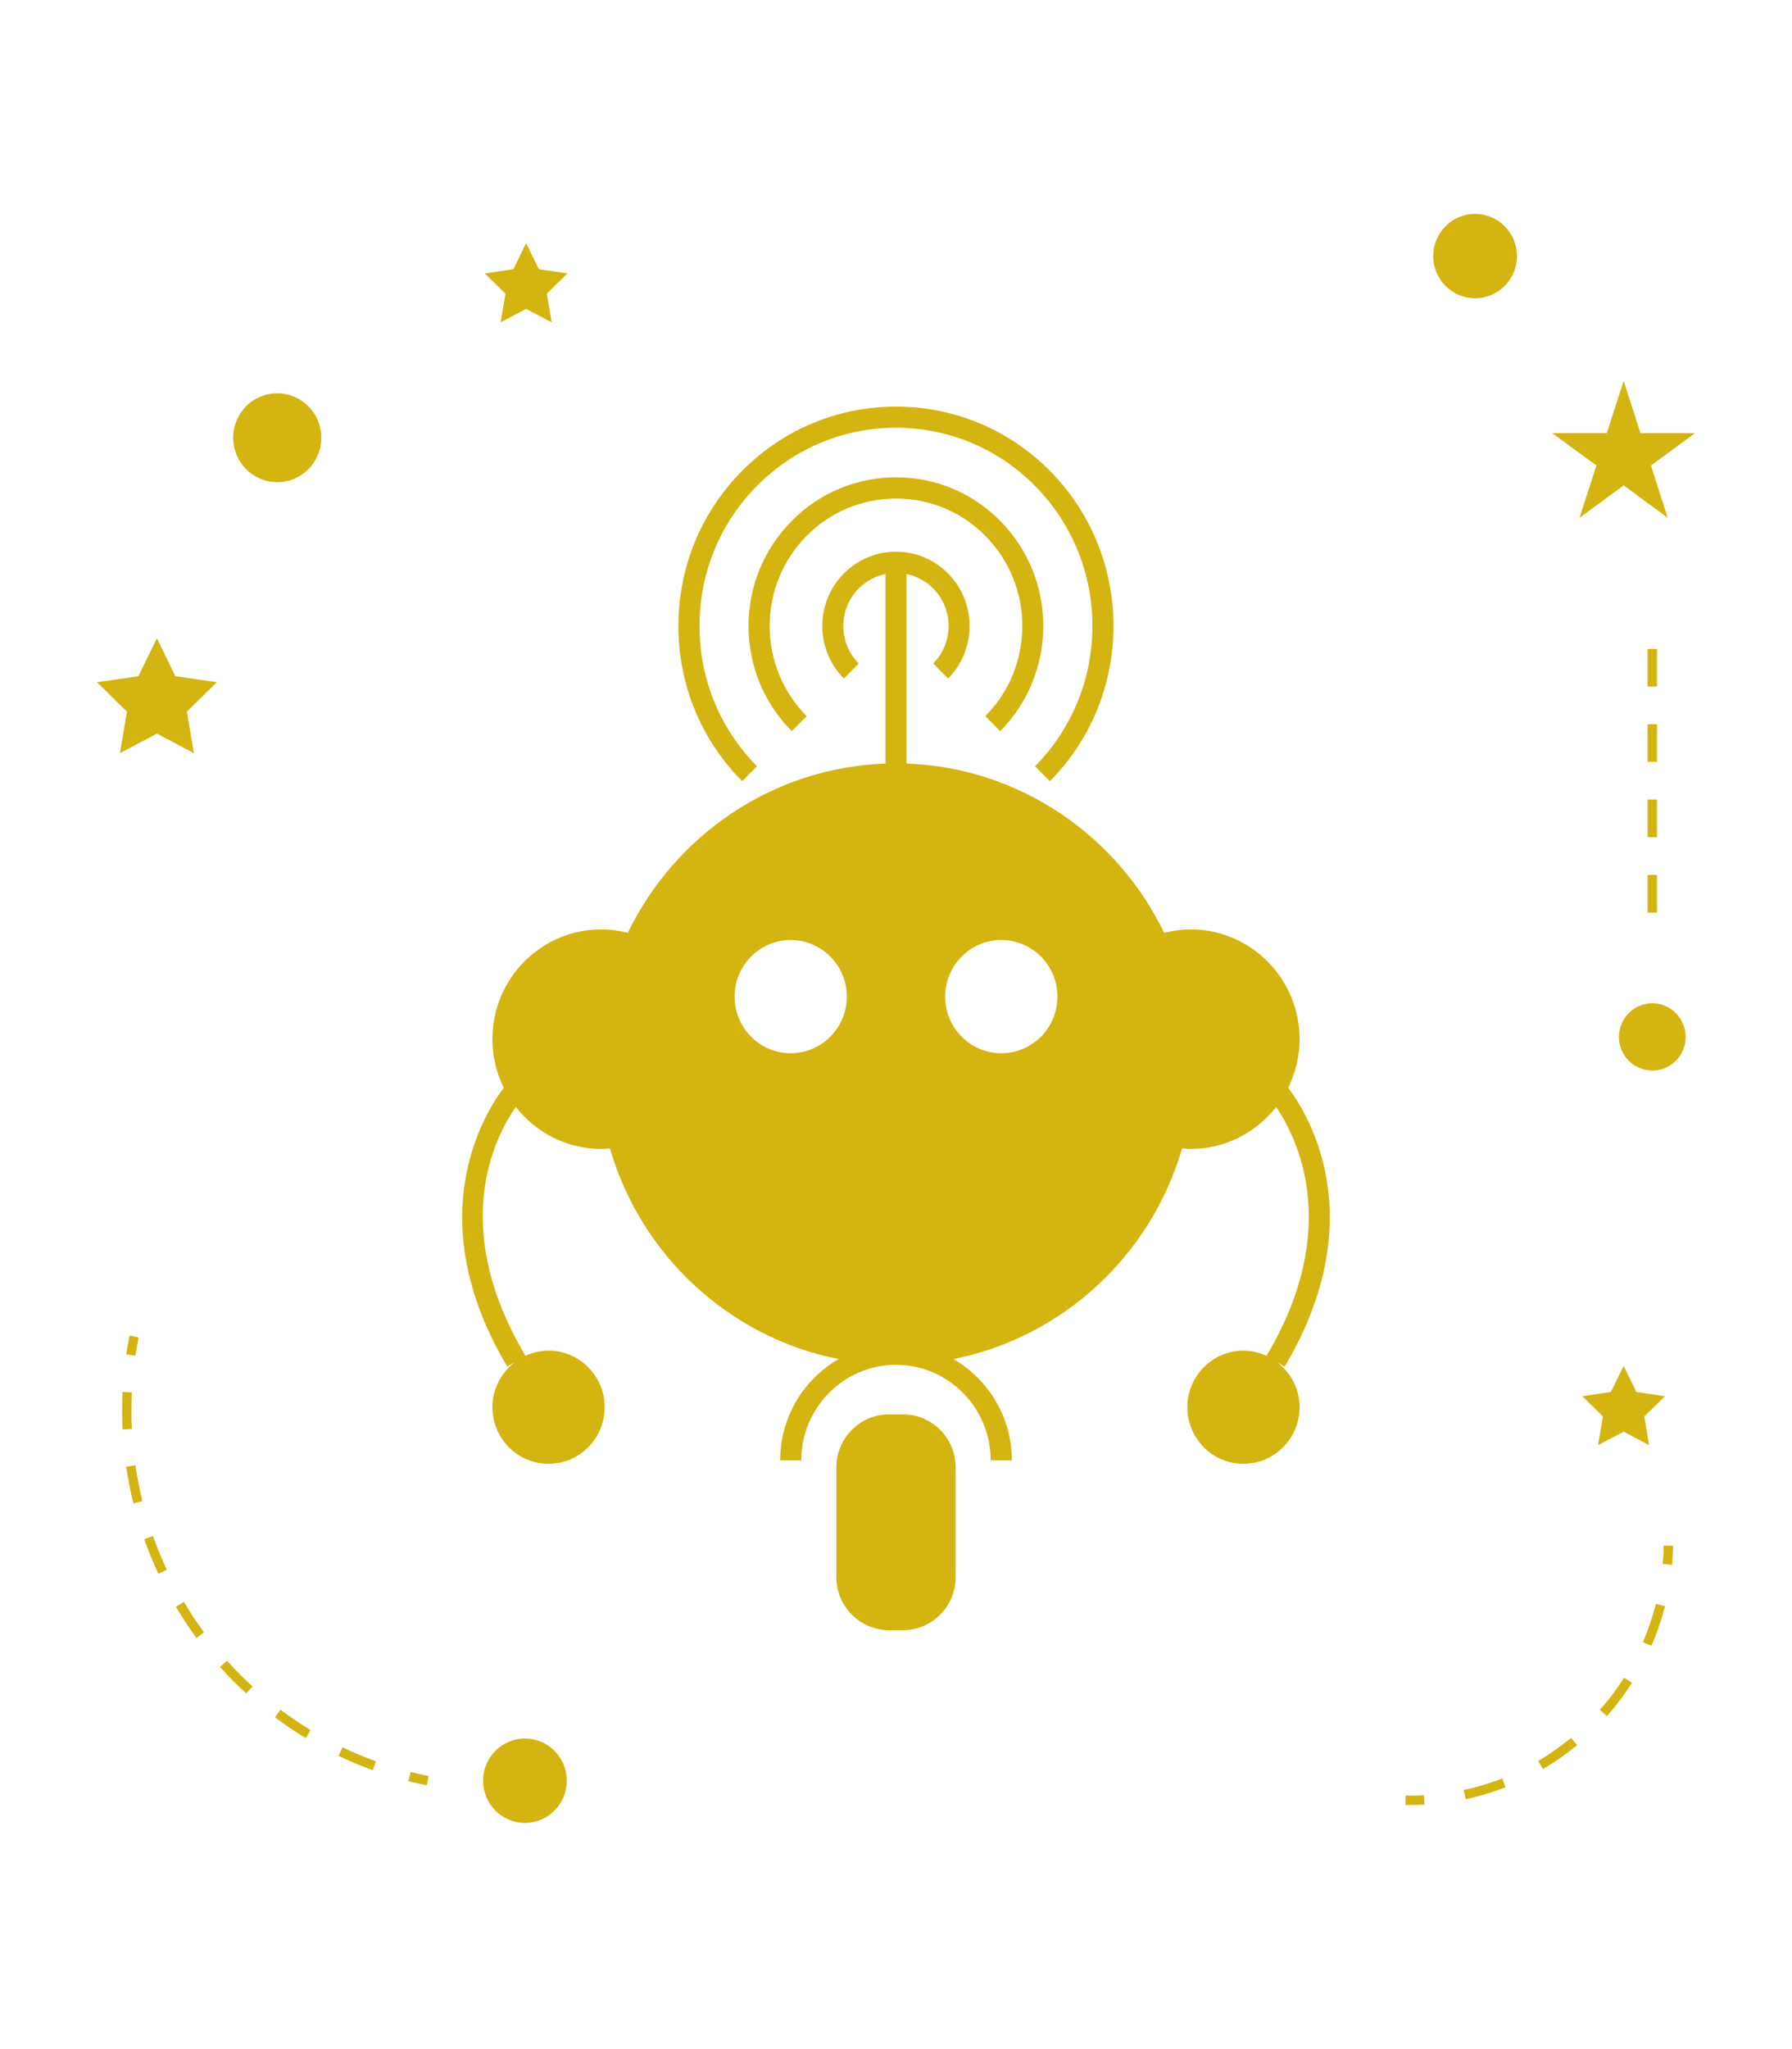 <svg width="14" height="16" viewBox="0 0 14 16" fill="none" xmlns="http://www.w3.org/2000/svg">
<path d="M4.101 14.234C4.282 14.234 4.428 14.086 4.428 13.904C4.428 13.722 4.282 13.575 4.101 13.575C3.921 13.575 3.774 13.722 3.774 13.904C3.774 14.086 3.921 14.234 4.101 14.234Z" fill="#D4B410"/>
<path d="M1.226 4.984L1.081 5.28L0.758 5.327L0.992 5.557L0.937 5.881L1.226 5.728L1.515 5.881L1.46 5.557L1.694 5.327L1.37 5.28L1.226 4.984Z" fill="#D4B410"/>
<path d="M3.911 2.517L4.11 2.412L4.31 2.517L4.272 2.293L4.433 2.135L4.21 2.102L4.11 1.898L4.011 2.102L3.787 2.135L3.949 2.293L3.911 2.517Z" fill="#D4B410"/>
<path d="M12.362 10.902L12.523 11.06L12.485 11.284L12.685 11.179L12.884 11.284L12.846 11.06L13.008 10.902L12.784 10.869L12.685 10.665L12.585 10.869L12.362 10.902Z" fill="#D4B410"/>
<path d="M12.685 2.974L12.553 3.382H12.127L12.472 3.635L12.34 4.043L12.685 3.79L13.029 4.043L12.898 3.635L13.242 3.382H12.816L12.685 2.974Z" fill="#D4B410"/>
<path d="M11.524 2.329C11.705 2.329 11.851 2.182 11.851 2C11.851 1.818 11.705 1.67 11.524 1.67C11.344 1.67 11.197 1.818 11.197 2C11.197 2.182 11.344 2.329 11.524 2.329Z" fill="#D4B410"/>
<path d="M12.909 8.359C13.053 8.359 13.169 8.242 13.169 8.097C13.169 7.952 13.053 7.834 12.909 7.834C12.765 7.834 12.648 7.952 12.648 8.097C12.648 8.242 12.765 8.359 12.909 8.359Z" fill="#D4B410"/>
<path d="M2.166 3.765C2.356 3.765 2.51 3.61 2.51 3.418C2.51 3.226 2.356 3.071 2.166 3.071C1.976 3.071 1.822 3.226 1.822 3.418C1.822 3.61 1.976 3.765 2.166 3.765Z" fill="#D4B410"/>
<path d="M3.19 13.908C3.238 13.92 3.286 13.931 3.334 13.94L3.349 13.868C3.302 13.859 3.255 13.848 3.208 13.836L3.19 13.908Z" fill="#D4B410"/>
<path d="M0.986 11.452C1 11.548 1.019 11.645 1.042 11.739L1.113 11.721C1.09 11.629 1.071 11.535 1.058 11.441L0.986 11.452Z" fill="#D4B410"/>
<path d="M2.645 13.71C2.732 13.752 2.822 13.79 2.913 13.822L2.937 13.753C2.849 13.721 2.761 13.684 2.676 13.644L2.645 13.71Z" fill="#D4B410"/>
<path d="M0.954 11.017C0.954 11.065 0.955 11.114 0.957 11.161L1.03 11.158C1.028 11.111 1.027 11.064 1.027 11.017C1.027 10.969 1.028 10.921 1.03 10.872L0.957 10.869C0.955 10.918 0.954 10.968 0.954 11.017Z" fill="#D4B410"/>
<path d="M1.973 13.169C1.903 13.105 1.836 13.037 1.773 12.967L1.719 13.016C1.783 13.088 1.852 13.158 1.924 13.223L1.973 13.169Z" fill="#D4B410"/>
<path d="M1.303 12.257C1.263 12.171 1.227 12.082 1.195 11.994L1.127 12.018C1.159 12.11 1.196 12.2 1.238 12.289L1.303 12.257Z" fill="#D4B410"/>
<path d="M1.437 12.508L1.374 12.546C1.424 12.63 1.478 12.712 1.535 12.79L1.594 12.746C1.538 12.67 1.485 12.59 1.437 12.508Z" fill="#D4B410"/>
<path d="M2.426 13.509C2.346 13.46 2.267 13.407 2.191 13.35L2.148 13.409C2.225 13.467 2.306 13.522 2.389 13.572L2.426 13.509Z" fill="#D4B410"/>
<path d="M0.986 10.576L1.058 10.586C1.065 10.539 1.074 10.491 1.083 10.443L1.012 10.429C1.002 10.478 0.994 10.527 0.986 10.576Z" fill="#D4B410"/>
<path d="M13.071 12.07L12.998 12.068C12.997 12.117 12.995 12.165 12.99 12.212L13.063 12.219C13.067 12.17 13.07 12.12 13.071 12.07Z" fill="#D4B410"/>
<path d="M12.554 13.4C12.626 13.319 12.692 13.231 12.75 13.139L12.688 13.1C12.633 13.188 12.569 13.273 12.499 13.351L12.554 13.4Z" fill="#D4B410"/>
<path d="M12.274 13.57C12.193 13.636 12.107 13.697 12.017 13.75L12.054 13.813C12.147 13.759 12.237 13.696 12.32 13.627L12.274 13.57Z" fill="#D4B410"/>
<path d="M12.835 12.822L12.902 12.851C12.945 12.751 12.981 12.647 13.008 12.542L12.937 12.524C12.911 12.625 12.877 12.726 12.835 12.822Z" fill="#D4B410"/>
<path d="M11.736 13.887C11.638 13.925 11.538 13.955 11.436 13.977L11.451 14.049C11.556 14.026 11.661 13.995 11.762 13.956L11.736 13.887Z" fill="#D4B410"/>
<path d="M10.982 14.02L10.98 14.094C10.994 14.094 11.008 14.094 11.022 14.094C11.058 14.094 11.093 14.093 11.129 14.091L11.125 14.018C11.077 14.021 11.03 14.022 10.982 14.02Z" fill="#D4B410"/>
<path d="M12.945 6.243H12.872V6.537H12.945V6.243Z" fill="#D4B410"/>
<path d="M12.945 5.067H12.872V5.361H12.945V5.067Z" fill="#D4B410"/>
<path d="M12.945 6.832H12.872V7.126H12.945V6.832Z" fill="#D4B410"/>
<path d="M12.945 5.655H12.872V5.949H12.945V5.655Z" fill="#D4B410"/>
<path d="M4.025 10.634C3.918 10.715 3.847 10.843 3.847 10.988C3.847 11.232 4.044 11.43 4.286 11.43C4.527 11.43 4.724 11.232 4.724 10.988C4.724 10.745 4.527 10.546 4.286 10.546C4.22 10.546 4.158 10.562 4.102 10.588L4.105 10.586C3.503 9.574 3.868 8.874 4.03 8.643C4.185 8.842 4.426 8.971 4.697 8.971C4.72 8.971 4.742 8.969 4.765 8.967C5.007 9.801 5.696 10.443 6.552 10.612C6.279 10.769 6.095 11.065 6.095 11.403H6.26C6.26 10.992 6.592 10.657 7 10.657C7.408 10.657 7.74 10.992 7.74 11.403H7.905C7.905 11.065 7.721 10.769 7.448 10.612C8.304 10.443 8.993 9.8 9.235 8.967C9.258 8.969 9.28 8.971 9.303 8.971C9.573 8.971 9.814 8.842 9.97 8.644C10.129 8.877 10.491 9.585 9.895 10.586L9.898 10.588C9.842 10.562 9.78 10.546 9.714 10.546C9.473 10.546 9.276 10.745 9.276 10.988C9.276 11.232 9.473 11.43 9.714 11.43C9.956 11.43 10.153 11.232 10.153 10.988C10.153 10.843 10.082 10.715 9.975 10.634L10.036 10.672C10.728 9.508 10.215 8.693 10.064 8.494C10.12 8.379 10.153 8.25 10.153 8.114C10.153 7.642 9.772 7.257 9.303 7.257C9.231 7.257 9.161 7.267 9.095 7.284C8.728 6.525 7.968 5.994 7.082 5.962V4.482C7.158 4.498 7.231 4.535 7.291 4.595C7.451 4.756 7.451 5.019 7.291 5.181L7.407 5.298C7.631 5.072 7.631 4.704 7.407 4.478C7.182 4.251 6.817 4.251 6.593 4.478C6.368 4.704 6.368 5.072 6.593 5.298L6.709 5.181C6.548 5.019 6.548 4.756 6.709 4.595C6.768 4.535 6.841 4.498 6.918 4.482V5.962C6.032 5.994 5.272 6.524 4.905 7.284C4.838 7.267 4.769 7.257 4.697 7.257C4.228 7.257 3.847 7.641 3.847 8.114C3.847 8.25 3.879 8.379 3.936 8.494C3.785 8.692 3.272 9.508 3.963 10.671L4.025 10.634ZM7.823 7.34C8.065 7.34 8.261 7.538 8.261 7.782C8.261 8.026 8.065 8.224 7.823 8.224C7.581 8.224 7.384 8.026 7.384 7.782C7.384 7.538 7.581 7.34 7.823 7.34ZM6.177 7.34C6.419 7.34 6.616 7.538 6.616 7.782C6.616 8.026 6.419 8.224 6.177 8.224C5.935 8.224 5.739 8.026 5.739 7.782C5.739 7.538 5.935 7.34 6.177 7.34Z" fill="#D4B410"/>
<path d="M7.055 12.729C7.282 12.729 7.466 12.543 7.466 12.315V11.458C7.466 11.229 7.281 11.044 7.055 11.044H6.945C6.718 11.044 6.534 11.23 6.534 11.458V12.315C6.534 12.543 6.719 12.729 6.945 12.729H7.055Z" fill="#D4B410"/>
<path d="M5.914 5.983C5.624 5.69 5.465 5.301 5.465 4.888C5.465 4.475 5.624 4.086 5.914 3.794C6.204 3.501 6.59 3.34 7 3.34C7.41 3.34 7.796 3.501 8.086 3.794C8.684 4.397 8.684 5.379 8.086 5.983L8.202 6.1C8.865 5.432 8.865 4.345 8.202 3.676C7.881 3.353 7.454 3.175 7 3.175C6.546 3.175 6.119 3.353 5.798 3.676C5.477 4 5.3 4.43 5.3 4.888C5.3 5.346 5.477 5.776 5.798 6.1L5.914 5.983Z" fill="#D4B410"/>
<path d="M7.814 5.709C8.263 5.256 8.263 4.52 7.814 4.067C7.597 3.848 7.308 3.727 7 3.727C6.692 3.727 6.403 3.848 6.186 4.067C5.968 4.287 5.848 4.578 5.848 4.888C5.848 5.198 5.968 5.49 6.186 5.709L6.302 5.592C6.116 5.404 6.013 5.154 6.013 4.888C6.013 4.622 6.116 4.372 6.302 4.184C6.488 3.996 6.736 3.893 7 3.893C7.264 3.893 7.512 3.996 7.698 4.184C8.083 4.572 8.083 5.204 7.698 5.592L7.814 5.709Z" fill="#D4B410"/>
</svg>
